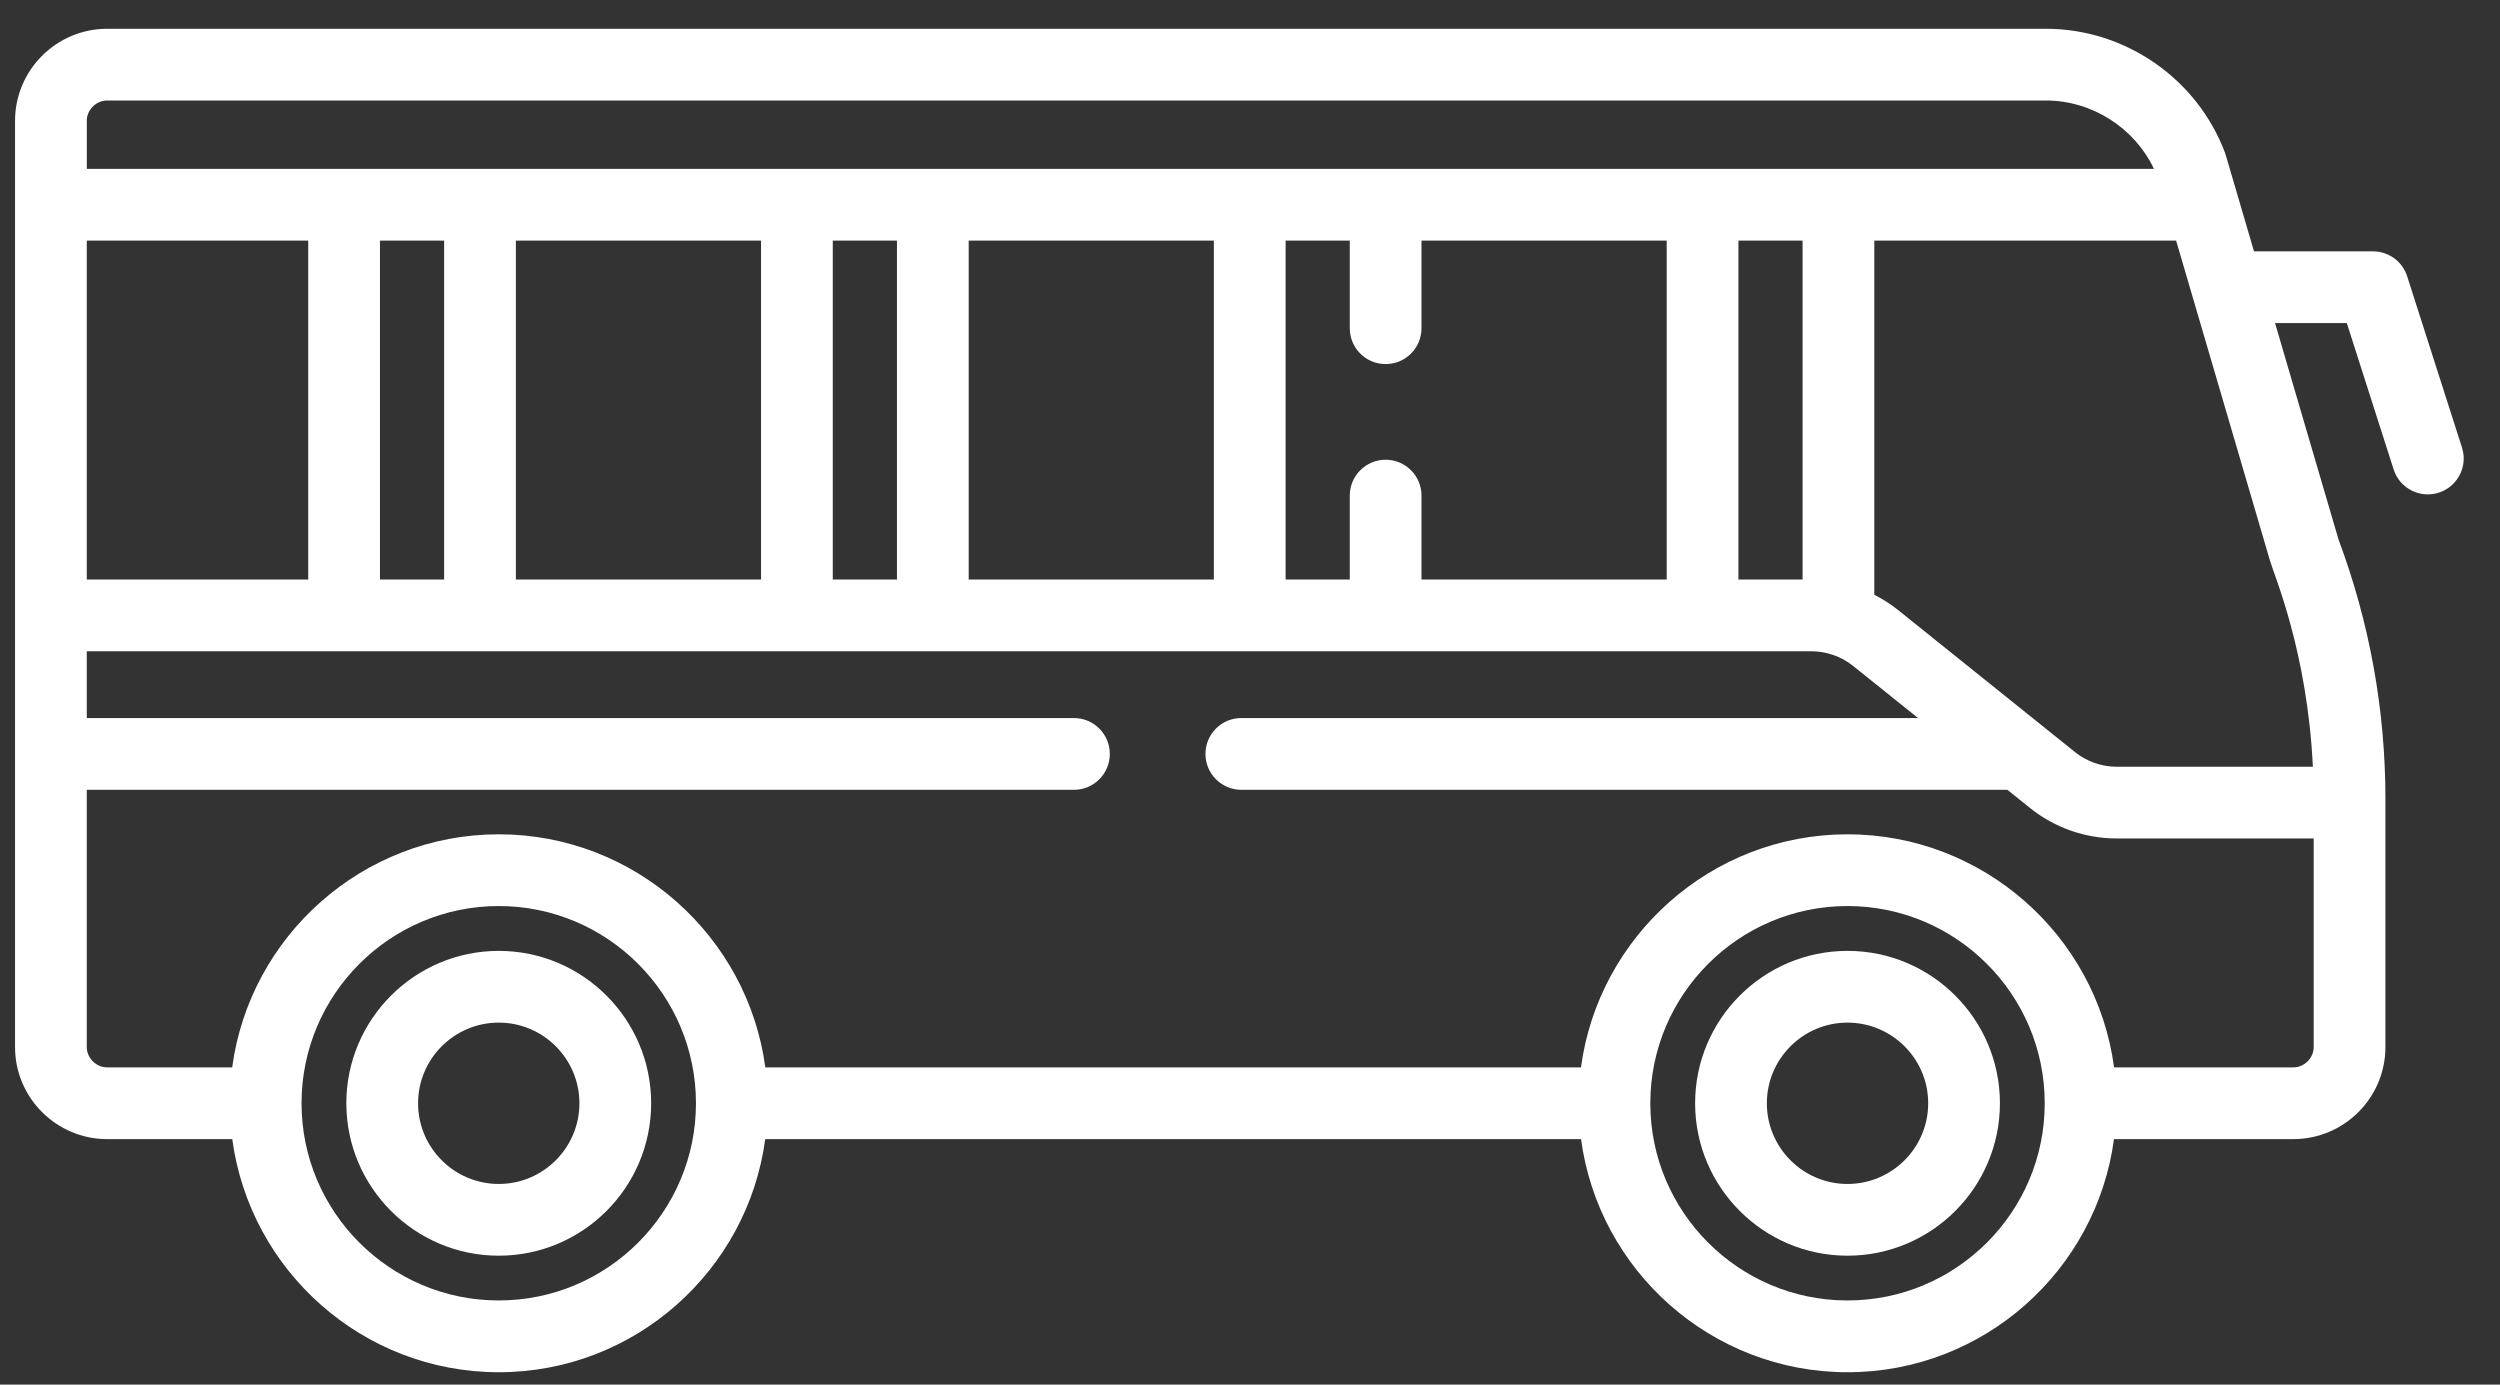<svg width="65" height="36" viewBox="0 0 65 36" fill="none" xmlns="http://www.w3.org/2000/svg">
<rect x="0" y="0" width="65" height="36" fill="#333333" stroke="none"/>
<path d="M48.035 24.723C45.85 24.723 44.073 26.5 44.073 28.685C44.073 30.87 45.85 32.648 48.035 32.648C50.221 32.648 51.998 30.87 51.998 28.685C51.998 26.5 50.221 24.723 48.035 24.723ZM48.035 30.783C46.879 30.783 45.938 29.842 45.938 28.685C45.938 27.529 46.879 26.588 48.035 26.588C49.192 26.588 50.133 27.529 50.133 28.685C50.133 29.842 49.192 30.783 48.035 30.783Z" fill="white"/>
<path d="M12.968 24.723C10.783 24.723 9.005 26.5 9.005 28.685C9.005 30.87 10.783 32.648 12.968 32.648C15.153 32.648 16.93 30.87 16.93 28.685C16.93 26.5 15.153 24.723 12.968 24.723ZM12.968 30.783C11.811 30.783 10.87 29.842 10.87 28.685C10.87 27.529 11.811 26.588 12.968 26.588C14.124 26.588 15.065 27.529 15.065 28.685C15.065 29.842 14.124 30.783 12.968 30.783Z" fill="white"/>
<path d="M62.586 7.183C62.463 6.797 62.103 6.535 61.698 6.535H58.604L58.172 5.061V5.061L57.871 4.037C57.865 4.015 57.858 3.993 57.85 3.972C57.125 2.043 55.255 0.748 53.194 0.748H2.787C1.466 0.748 0.391 1.822 0.391 3.143V27.222C0.391 28.543 1.466 29.617 2.787 29.617H6.039C6.497 33.034 9.428 35.678 12.968 35.678C16.507 35.678 19.439 33.034 19.896 29.617H41.107C41.564 33.034 44.496 35.678 48.035 35.678C51.575 35.678 54.506 33.034 54.964 29.617H59.625C60.946 29.617 62.021 28.543 62.021 27.222V20.867V20.777C62.021 18.464 61.611 16.192 60.801 14.025L59.151 8.4H61.017L62.235 12.206C62.362 12.602 62.729 12.854 63.123 12.854C63.756 12.854 64.204 12.237 64.012 11.637L62.586 7.183ZM60.135 19.935H55.032C54.64 19.935 54.255 19.8 53.95 19.554C52.496 18.387 50.813 17.035 49.349 15.86C49.157 15.706 48.95 15.575 48.732 15.464V6.256H56.579C56.8 7.01 58.729 13.587 59.021 14.583C59.134 14.972 59.99 16.947 60.135 19.935ZM36.959 15.068V12.886C36.959 12.371 36.541 11.953 36.026 11.953C35.511 11.953 35.094 12.371 35.094 12.886V15.068H33.426V6.256H35.094V8.533C35.094 9.049 35.511 9.466 36.026 9.466C36.542 9.466 36.959 9.049 36.959 8.533V6.256H43.334V15.068H36.959ZM25.186 15.068V6.256H31.56V15.068H25.186ZM13.413 15.068V6.256H19.787V15.068H13.413ZM2.256 15.068V6.256H8.014V15.068H2.256ZM9.879 6.256H11.547V15.068H9.879V6.256ZM21.652 6.256H23.321V15.068H21.652V6.256ZM45.199 6.256H46.867V15.068H45.199V6.256ZM2.256 3.143C2.256 2.856 2.499 2.613 2.787 2.613H53.195C54.395 2.613 55.499 3.327 56.003 4.391C52.431 4.391 4.346 4.391 2.257 4.391V3.143H2.256V3.143ZM12.968 33.812C10.14 33.812 7.84 31.512 7.84 28.685C7.84 25.858 10.14 23.557 12.968 23.557C15.795 23.557 18.095 25.858 18.095 28.685C18.095 31.512 15.795 33.812 12.968 33.812ZM48.035 33.812C45.208 33.812 42.908 31.512 42.908 28.685C42.908 25.858 45.208 23.557 48.035 23.557C50.863 23.557 53.163 25.858 53.163 28.685C53.163 31.512 50.863 33.812 48.035 33.812ZM59.626 27.752H54.966C54.505 24.305 51.54 21.692 48.036 21.692C44.474 21.692 41.558 24.364 41.105 27.752H19.898C19.444 24.348 16.511 21.692 12.968 21.692C9.429 21.692 6.493 24.341 6.037 27.752H2.787C2.499 27.752 2.256 27.509 2.256 27.222V20.535H27.922C28.438 20.535 28.855 20.117 28.855 19.602C28.855 19.087 28.438 18.669 27.922 18.669H2.256V16.933H47.1C47.473 16.933 47.866 17.061 48.181 17.314L49.869 18.669H32.275C31.759 18.669 31.342 19.087 31.342 19.602C31.342 20.117 31.76 20.535 32.275 20.535H52.192L52.782 21.009C53.417 21.519 54.216 21.8 55.032 21.8H60.156V27.222C60.156 27.509 59.913 27.752 59.626 27.752Z" fill="white"/>
</svg>

